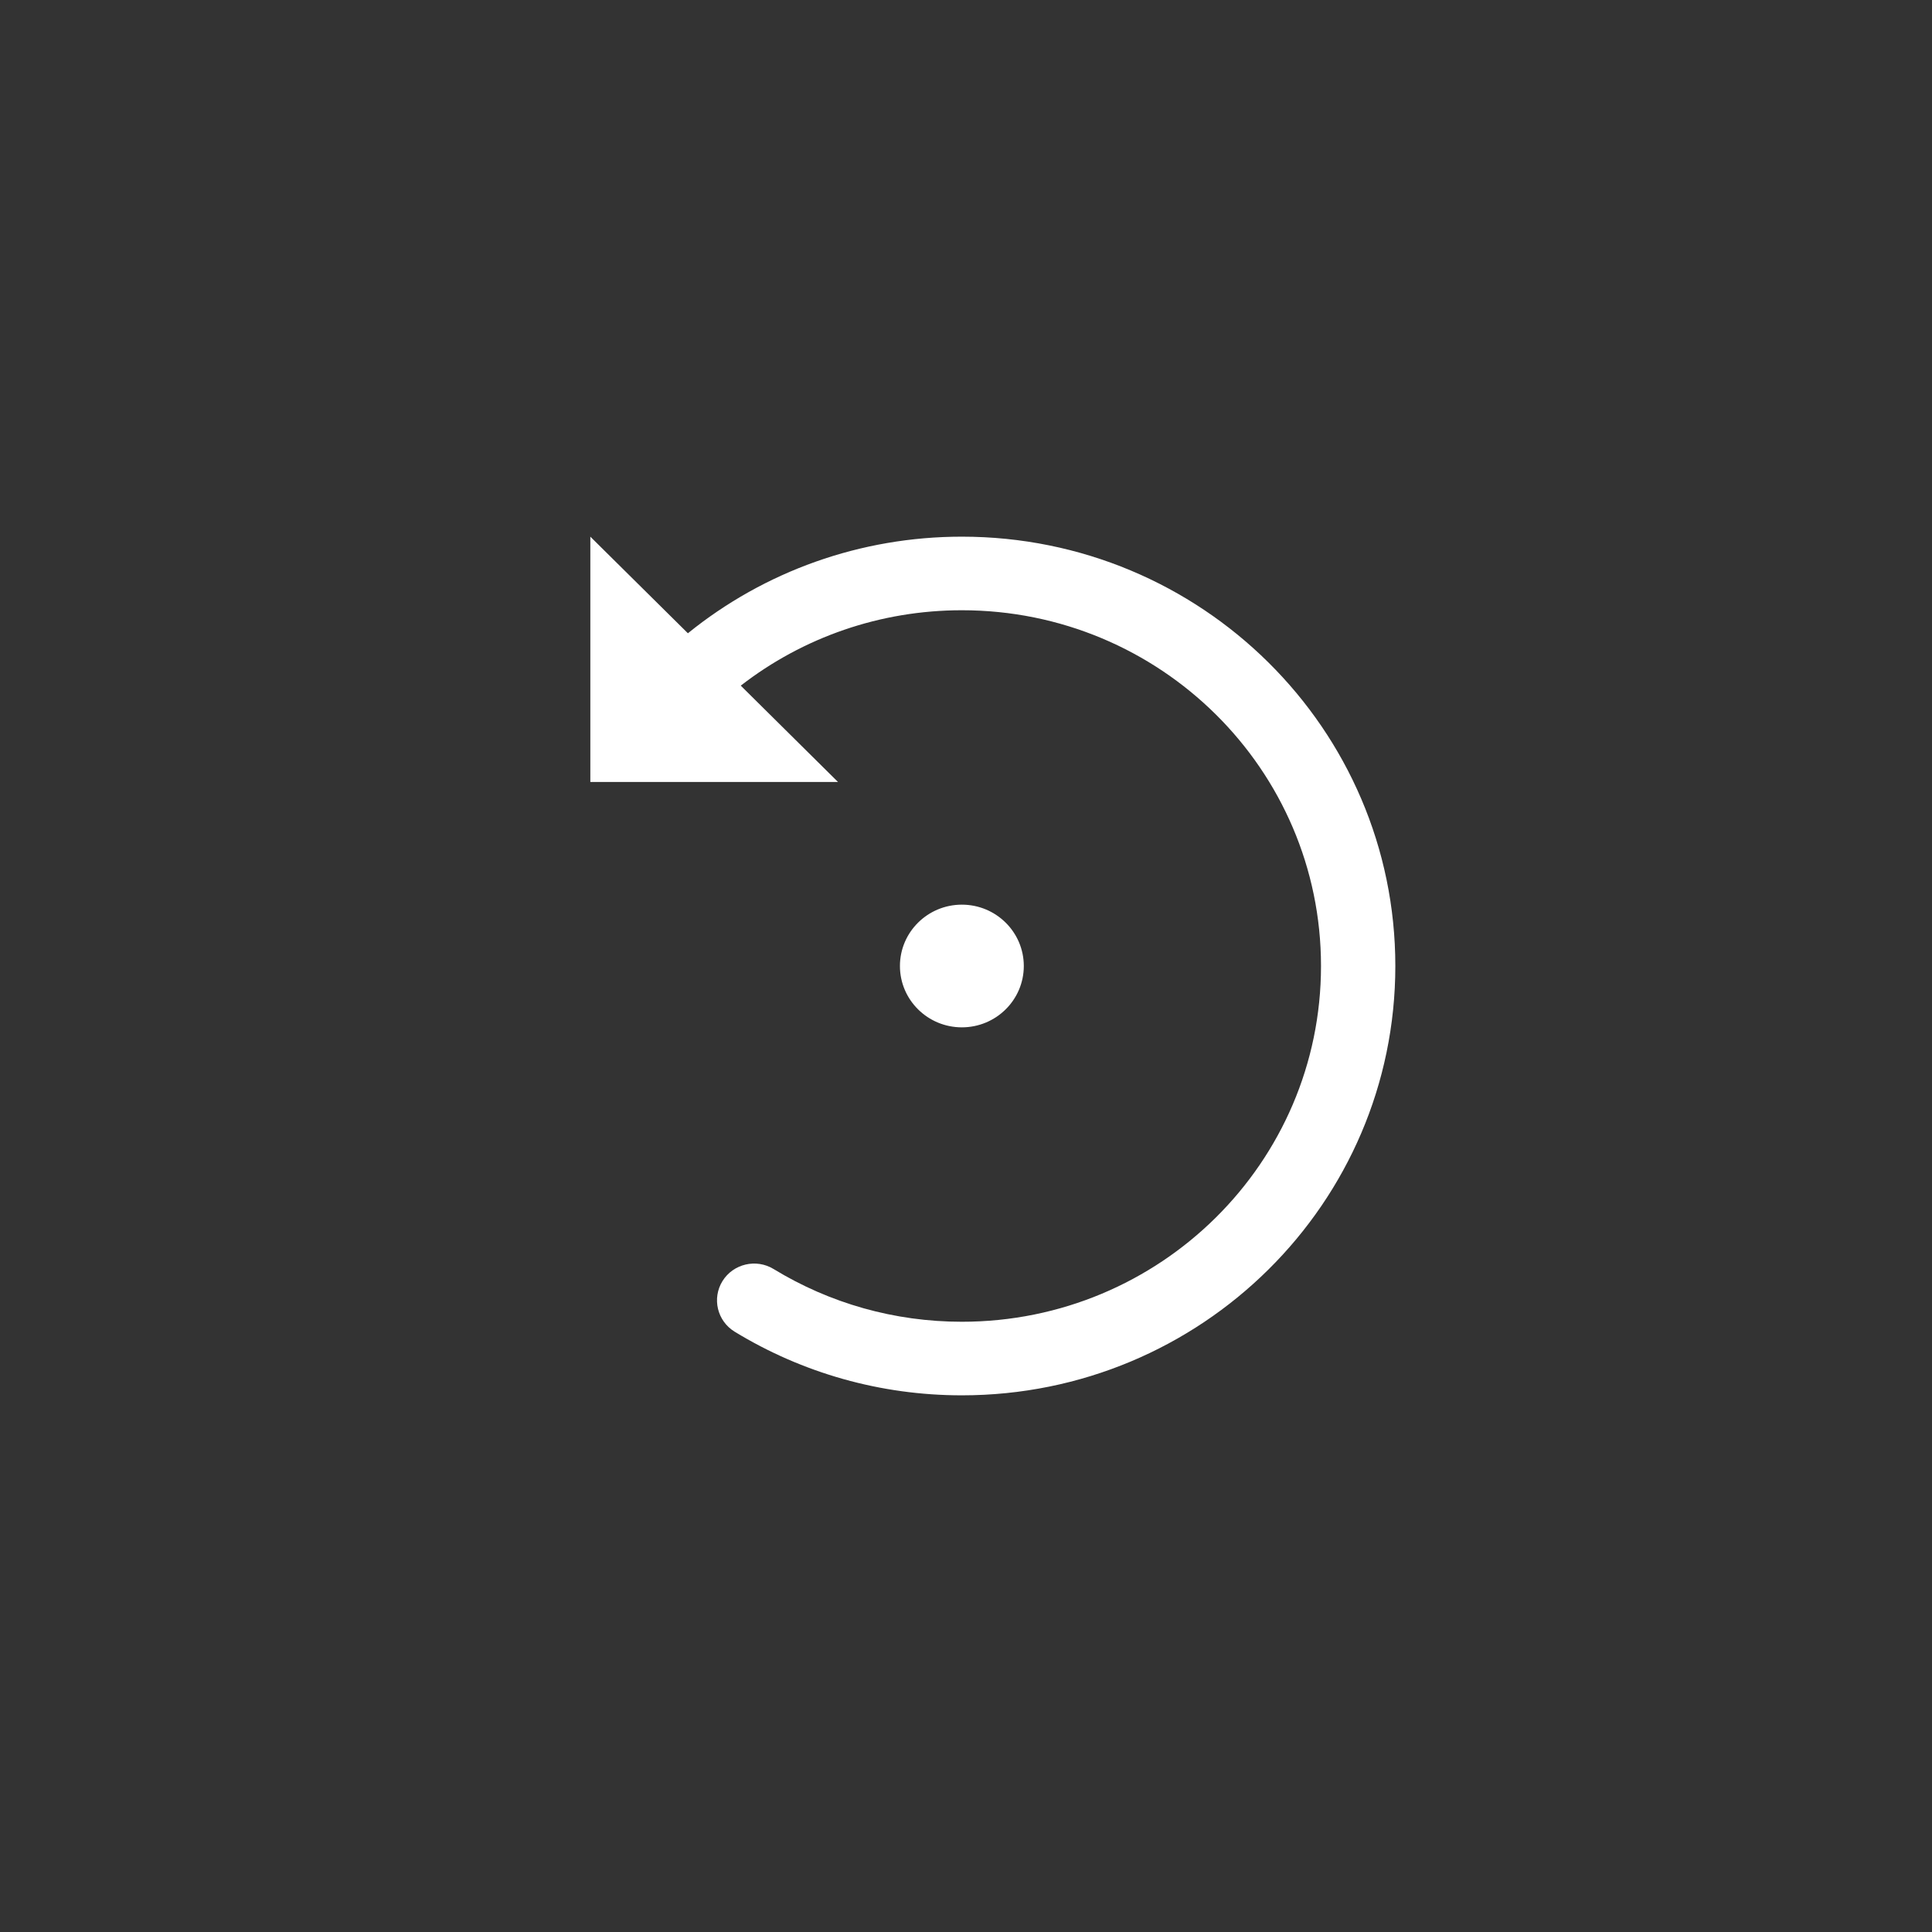 <?xml version="1.0" encoding="UTF-8"?>
<svg width="36px" height="36px" viewBox="0 0 36 36" version="1.1" xmlns="http://www.w3.org/2000/svg" xmlns:xlink="http://www.w3.org/1999/xlink">
    <rect x="0" y="0" width="36" height="36" fill="#333333" stroke="none"/>
    <!-- Generator: Sketch 58 (84663) - https://sketch.com -->
    <title>left_hover_dark</title>
    <desc>Created with Sketch.</desc>
    <g id="浅" stroke="none" stroke-width="1" fill="none" fill-rule="evenodd">
        <g id="按钮规范" transform="translate(-942, -165)" fill="#FFFFFF">
            <g id="左旋转备份-4" transform="translate(935, 158)">
                <g id="Combined-Shape-4" transform="translate(7, 7)">
                    <path d="M23.197,12.776 L21.385,14.571 L26,14.571 L26,10 L24.182,11.8 C22.758,10.647 20.968,10 19.077,10 C14.616,10 11,13.582 11,18 C11,22.418 14.616,26 19.077,26 C20.592,26 22.048,25.585 23.311,24.814 C23.636,24.615 23.737,24.193 23.537,23.87 C23.336,23.548 22.909,23.448 22.584,23.647 C21.538,24.285 20.334,24.629 19.077,24.629 C15.381,24.629 12.385,21.661 12.385,18 C12.385,14.339 15.381,11.371 19.077,11.371 C20.597,11.371 22.035,11.875 23.197,12.776 L23.197,12.776 Z M19.077,19.143 C18.44,19.143 17.923,18.631 17.923,18 C17.923,17.369 18.44,16.857 19.077,16.857 C19.714,16.857 20.231,17.369 20.231,18 C20.231,18.631 19.714,19.143 19.077,19.143 L19.077,19.143 Z" id="Combined-Shape" transform="translate(18.5, 18) scale(-1, 1) translate(-18.5, -18) "></path>
                </g>
            </g>
        </g>
    </g>
</svg>